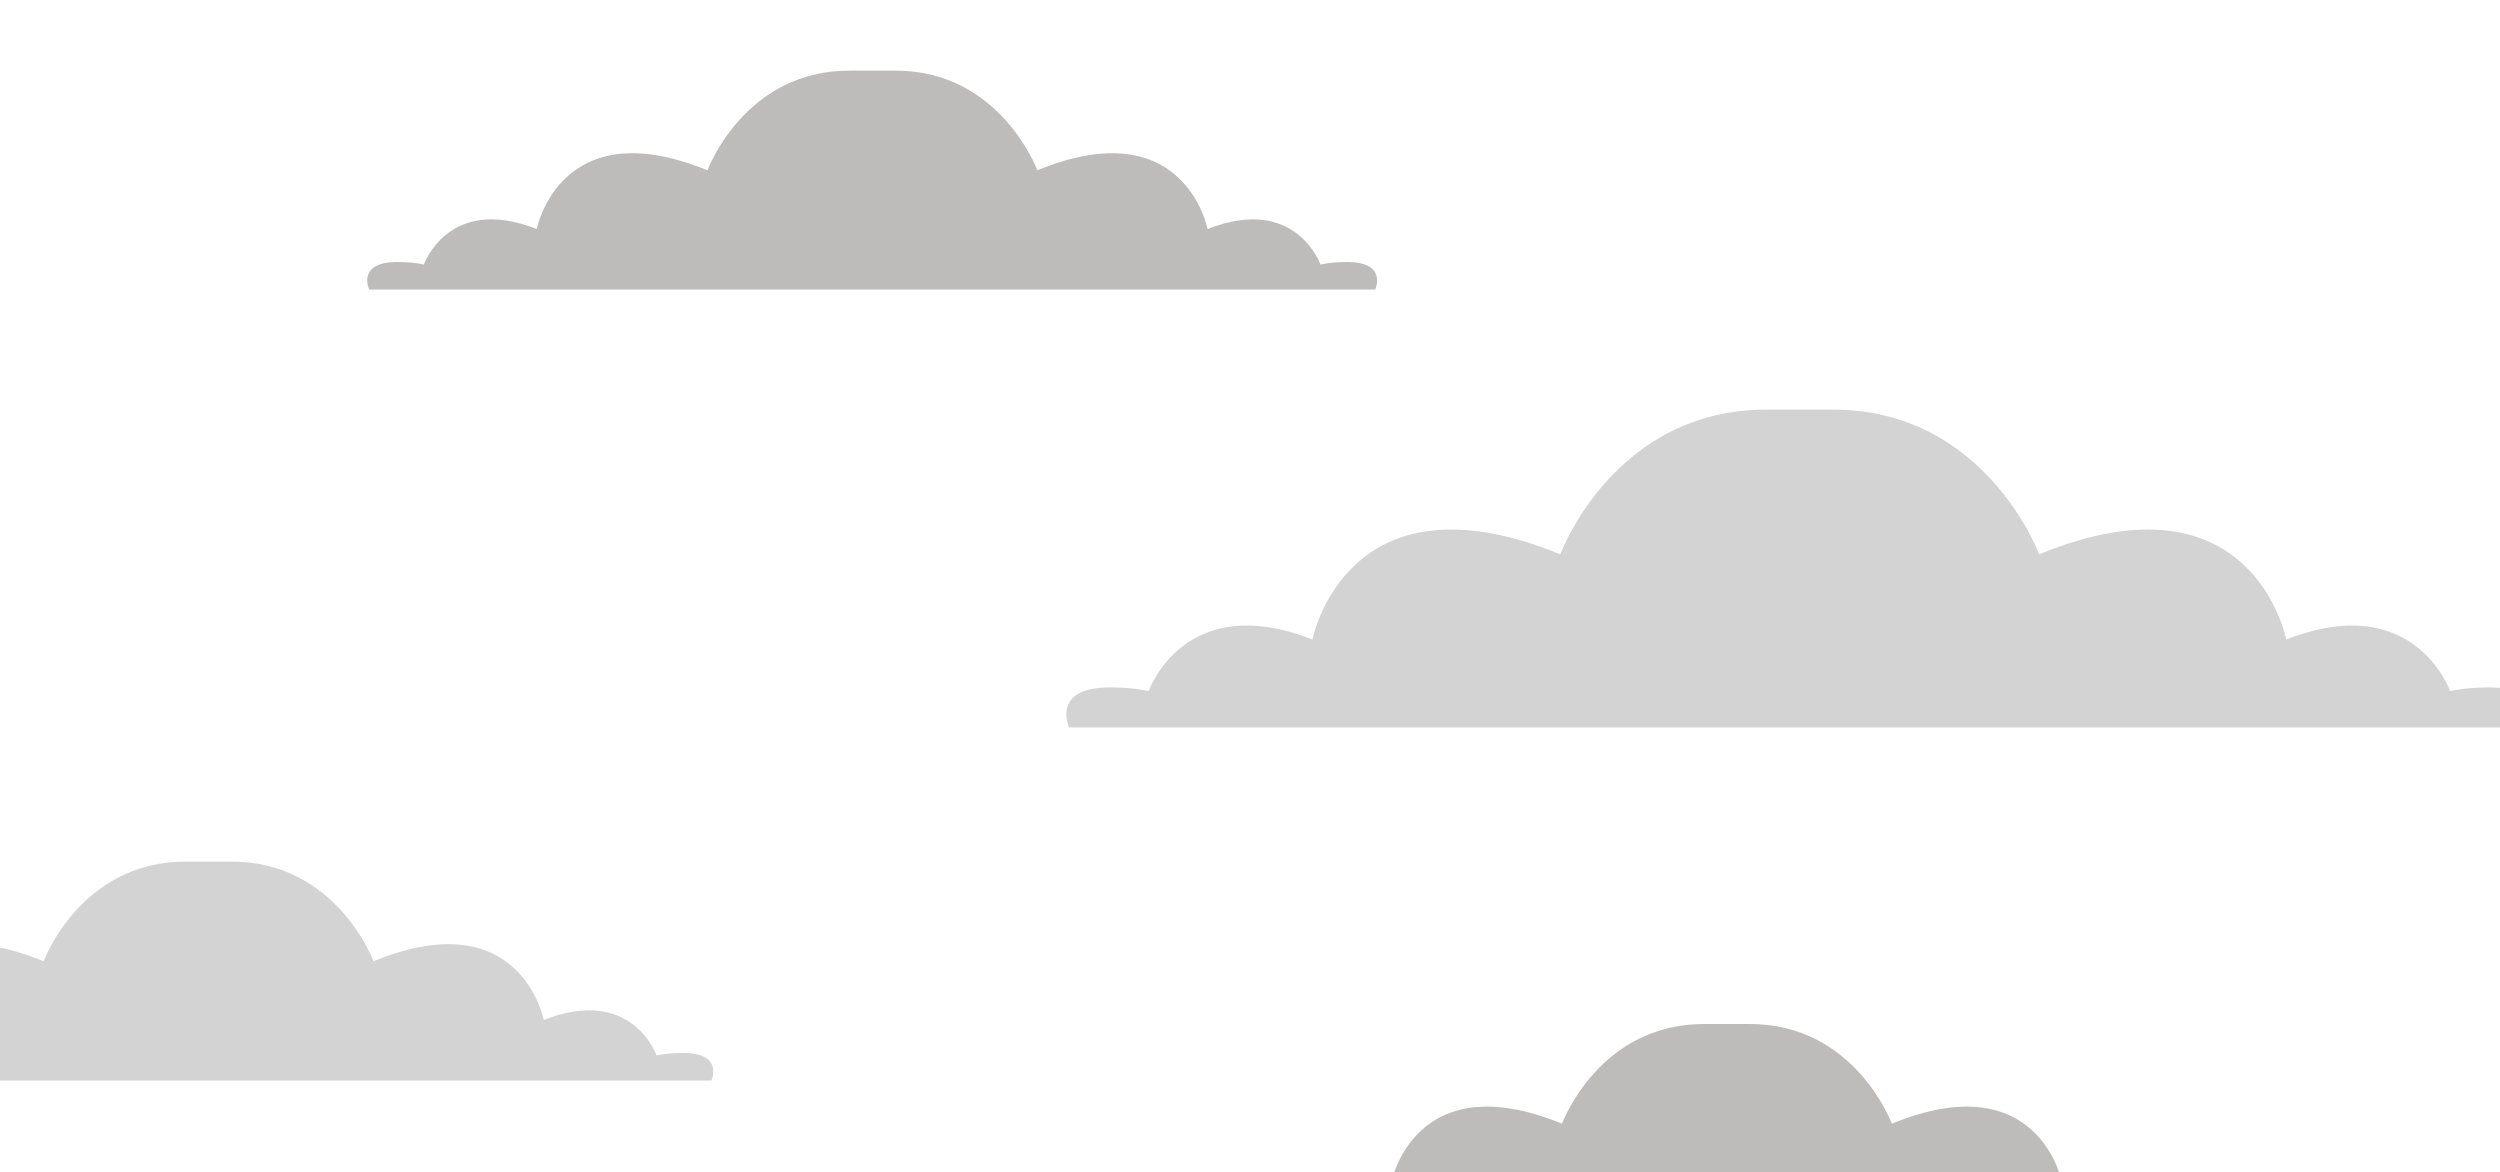 <svg width="354" height="166" viewBox="0 0 354 166" fill="none" xmlns="http://www.w3.org/2000/svg">
<g opacity="0.8" filter="url(#filter0_i_2113_650)">
<path d="M346.517 87.359C344.974 87.377 343.437 87.543 341.932 87.855C341.932 87.855 336.87 73.411 318.731 80.563C318.731 80.563 314.018 56.085 283.737 68.489C283.737 68.489 276.163 47.901 254.392 48C251.335 48 248.3 48 245.286 48C223.479 47.901 215.941 68.489 215.941 68.489C185.578 56.085 180.846 80.563 180.846 80.563C162.707 73.411 157.645 87.855 157.645 87.855C156.141 87.543 154.604 87.377 153.06 87.359C143.569 86.946 146.393 93 146.393 93H353.193C353.193 93 356 86.946 346.517 87.359Z" fill="#989595" fill-opacity="0.52"/>
</g>
<g opacity="0.8" filter="url(#filter1_i_2113_650)">
<path d="M185.134 27.114C184.07 27.126 183.011 27.241 181.975 27.455C181.975 27.455 178.488 17.505 165.992 22.432C165.992 22.432 162.745 5.57 141.885 14.115C141.885 14.115 136.667 -0.068 121.67 0C119.564 0 117.473 0 115.397 0C100.374 -0.068 95.181 14.115 95.181 14.115C74.265 5.57 71.005 22.432 71.005 22.432C58.509 17.505 55.022 27.455 55.022 27.455C53.986 27.241 52.927 27.126 51.864 27.114C45.325 26.83 47.271 31 47.271 31H189.733C189.733 31 191.666 26.83 185.134 27.114Z" fill="#989595" fill-opacity="0.8"/>
</g>
<g opacity="0.8" filter="url(#filter2_i_2113_650)">
<path d="M306.134 162.114C305.07 162.126 304.011 162.241 302.975 162.455C302.975 162.455 299.488 152.505 286.992 157.432C286.992 157.432 283.745 140.57 262.885 149.115C262.885 149.115 257.667 134.932 242.67 135C240.564 135 238.473 135 236.397 135C221.374 134.932 216.181 149.115 216.181 149.115C195.265 140.57 192.005 157.432 192.005 157.432C179.509 152.505 176.022 162.455 176.022 162.455C174.986 162.241 173.927 162.126 172.864 162.114C166.325 161.83 168.271 166 168.271 166H310.733C310.733 166 312.666 161.83 306.134 162.114Z" fill="#989595" fill-opacity="0.8"/>
</g>
<g opacity="0.8" filter="url(#filter3_i_2113_650)">
<path d="M91.134 139.114C90.07 139.126 89.011 139.241 87.975 139.455C87.975 139.455 84.488 129.505 71.992 134.432C71.992 134.432 68.745 117.57 47.885 126.115C47.885 126.115 42.667 111.932 27.67 112C25.564 112 23.473 112 21.397 112C6.374 111.932 1.181 126.115 1.181 126.115C-19.735 117.57 -22.995 134.432 -22.995 134.432C-35.491 129.505 -38.978 139.455 -38.978 139.455C-40.014 139.241 -41.073 139.126 -42.136 139.114C-48.675 138.83 -46.729 143 -46.729 143H95.733C95.733 143 97.666 138.83 91.134 139.114Z" fill="#989595" fill-opacity="0.52"/>
</g>
<defs>
<filter id="filter0_i_2113_650" x="146" y="48" width="209.581" height="47" filterUnits="userSpaceOnUse" color-interpolation-filters="sRGB">
<feFlood flood-opacity="0" result="BackgroundImageFix"/>
<feBlend mode="normal" in="SourceGraphic" in2="BackgroundImageFix" result="shape"/>
<feColorMatrix in="SourceAlpha" type="matrix" values="0 0 0 0 0 0 0 0 0 0 0 0 0 0 0 0 0 0 127 0" result="hardAlpha"/>
<feOffset dx="5" dy="10"/>
<feGaussianBlur stdDeviation="1"/>
<feComposite in2="hardAlpha" operator="arithmetic" k2="-1" k3="1"/>
<feColorMatrix type="matrix" values="0 0 0 0 0 0 0 0 0 0 0 0 0 0 0 0 0 0 0.25 0"/>
<feBlend mode="normal" in2="shape" result="effect1_innerShadow_2113_650"/>
</filter>
<filter id="filter1_i_2113_650" x="47" y="0" width="145" height="33" filterUnits="userSpaceOnUse" color-interpolation-filters="sRGB">
<feFlood flood-opacity="0" result="BackgroundImageFix"/>
<feBlend mode="normal" in="SourceGraphic" in2="BackgroundImageFix" result="shape"/>
<feColorMatrix in="SourceAlpha" type="matrix" values="0 0 0 0 0 0 0 0 0 0 0 0 0 0 0 0 0 0 127 0" result="hardAlpha"/>
<feOffset dx="5" dy="10"/>
<feGaussianBlur stdDeviation="1"/>
<feComposite in2="hardAlpha" operator="arithmetic" k2="-1" k3="1"/>
<feColorMatrix type="matrix" values="0 0 0 0 0 0 0 0 0 0 0 0 0 0 0 0 0 0 0.25 0"/>
<feBlend mode="normal" in2="shape" result="effect1_innerShadow_2113_650"/>
</filter>
<filter id="filter2_i_2113_650" x="168" y="135" width="145" height="33" filterUnits="userSpaceOnUse" color-interpolation-filters="sRGB">
<feFlood flood-opacity="0" result="BackgroundImageFix"/>
<feBlend mode="normal" in="SourceGraphic" in2="BackgroundImageFix" result="shape"/>
<feColorMatrix in="SourceAlpha" type="matrix" values="0 0 0 0 0 0 0 0 0 0 0 0 0 0 0 0 0 0 127 0" result="hardAlpha"/>
<feOffset dx="5" dy="10"/>
<feGaussianBlur stdDeviation="1"/>
<feComposite in2="hardAlpha" operator="arithmetic" k2="-1" k3="1"/>
<feColorMatrix type="matrix" values="0 0 0 0 0 0 0 0 0 0 0 0 0 0 0 0 0 0 0.25 0"/>
<feBlend mode="normal" in2="shape" result="effect1_innerShadow_2113_650"/>
</filter>
<filter id="filter3_i_2113_650" x="-47" y="112" width="145" height="33" filterUnits="userSpaceOnUse" color-interpolation-filters="sRGB">
<feFlood flood-opacity="0" result="BackgroundImageFix"/>
<feBlend mode="normal" in="SourceGraphic" in2="BackgroundImageFix" result="shape"/>
<feColorMatrix in="SourceAlpha" type="matrix" values="0 0 0 0 0 0 0 0 0 0 0 0 0 0 0 0 0 0 127 0" result="hardAlpha"/>
<feOffset dx="5" dy="10"/>
<feGaussianBlur stdDeviation="1"/>
<feComposite in2="hardAlpha" operator="arithmetic" k2="-1" k3="1"/>
<feColorMatrix type="matrix" values="0 0 0 0 0 0 0 0 0 0 0 0 0 0 0 0 0 0 0.25 0"/>
<feBlend mode="normal" in2="shape" result="effect1_innerShadow_2113_650"/>
</filter>
</defs>
</svg>
